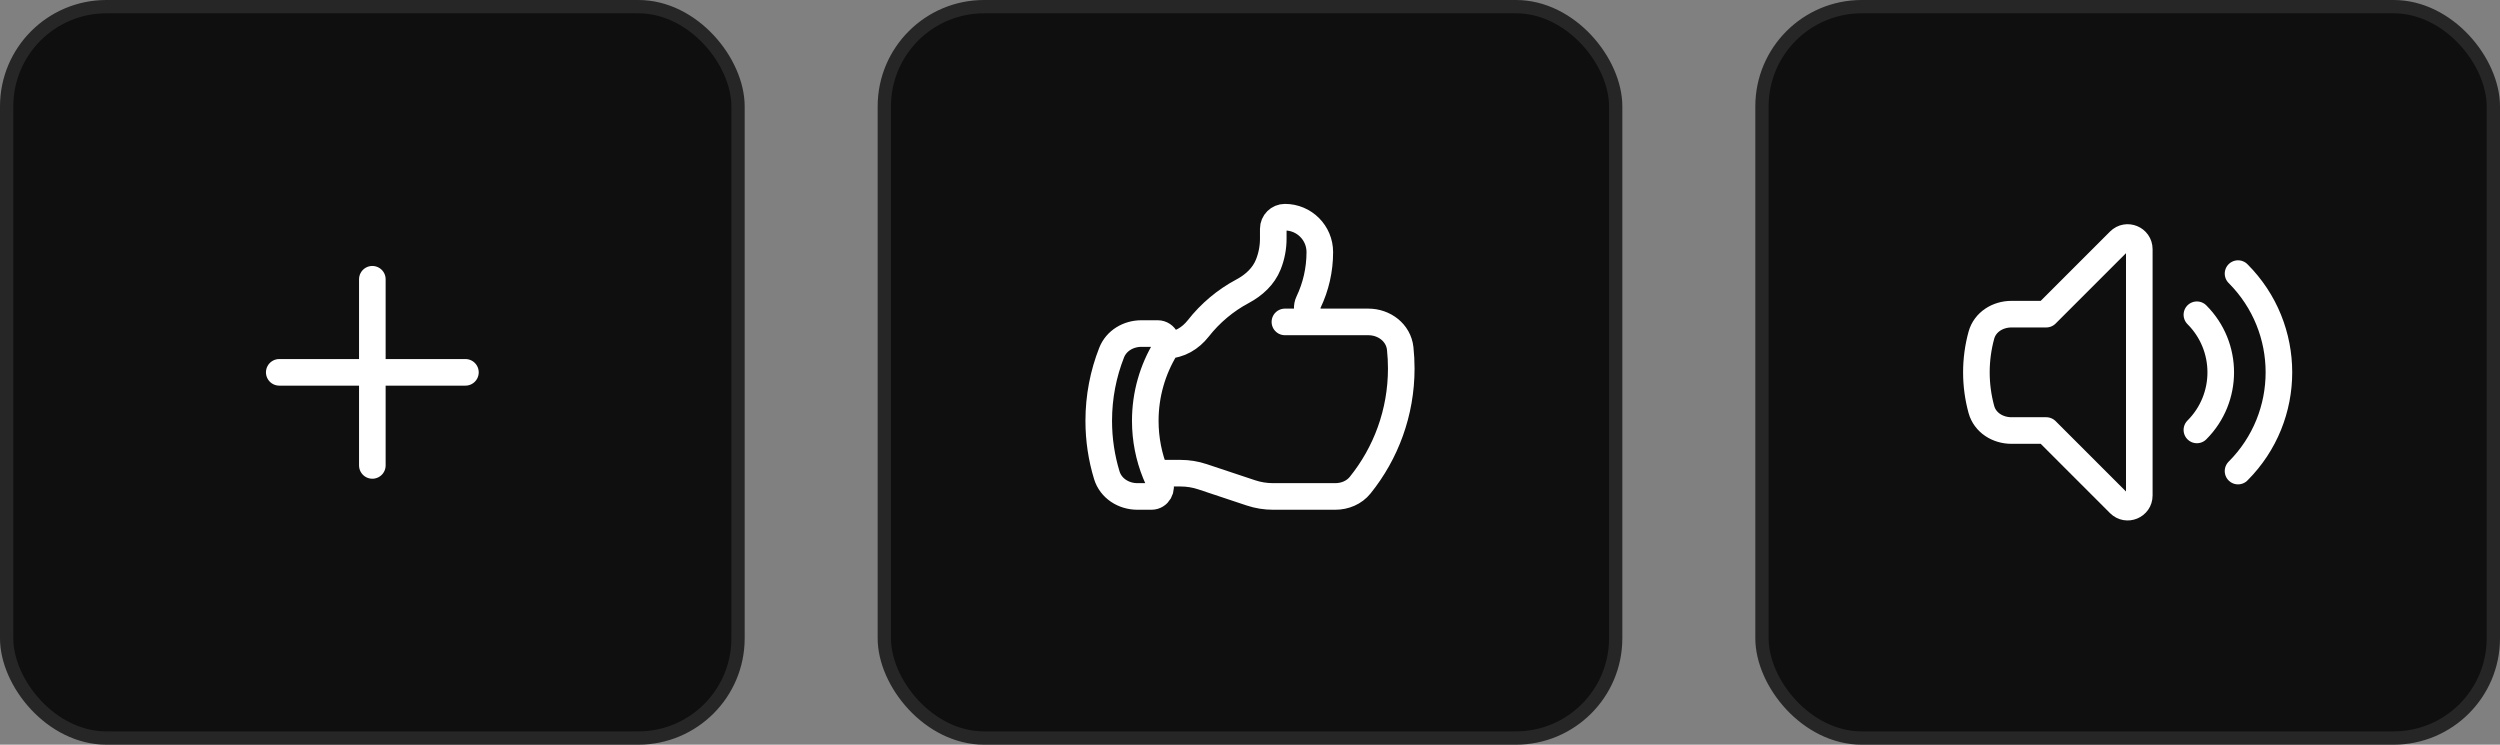 <svg width="188" height="56" viewBox="0 0 188 56" fill="none" xmlns="http://www.w3.org/2000/svg">
<rect x="0" y="0" width="188" height="56" fill="#808080" stroke="none"/>
<rect x="0.5" y="0.5" width="55" height="55" rx="7.5" fill="#0F0F0F"/>
<rect x="0.5" y="0.5" width="55" height="55" rx="7.5" stroke="#262626"/>
<path d="M28 21V35M35 28L21 28" stroke="white" stroke-width="2" stroke-linecap="round" stroke-linejoin="round"/>
<rect x="66.5" y="0.5" width="55" height="55" rx="7.5" fill="#0F0F0F"/>
<rect x="66.5" y="0.5" width="55" height="55" rx="7.5" stroke="#262626"/>
<path d="M87.738 25.958C88.679 25.958 89.528 25.438 90.108 24.698C91.01 23.548 92.147 22.591 93.447 21.899C94.289 21.45 95.02 20.783 95.374 19.897C95.623 19.277 95.75 18.615 95.75 17.947V17.208C95.75 16.725 96.142 16.333 96.625 16.333C98.075 16.333 99.25 17.509 99.25 18.958C99.25 20.302 98.947 21.575 98.406 22.712C98.096 23.364 98.531 24.208 99.252 24.208M99.252 24.208H102.899C104.097 24.208 105.169 25.018 105.296 26.209C105.348 26.702 105.375 27.202 105.375 27.708C105.375 31.031 104.218 34.083 102.285 36.483C101.832 37.045 101.133 37.333 100.412 37.333H95.727C95.163 37.333 94.602 37.242 94.067 37.064L90.433 35.853C89.898 35.674 89.337 35.583 88.773 35.583H86.888M99.252 24.208H96.625M86.888 35.583C86.985 35.822 87.09 36.056 87.203 36.286C87.433 36.752 87.112 37.333 86.593 37.333H85.533C84.496 37.333 83.535 36.729 83.232 35.737C82.837 34.443 82.625 33.069 82.625 31.646C82.625 29.835 82.969 28.104 83.595 26.515C83.951 25.612 84.862 25.083 85.833 25.083H87.061C87.611 25.083 87.93 25.732 87.644 26.203C86.68 27.79 86.125 29.653 86.125 31.646C86.125 33.038 86.396 34.367 86.888 35.583Z" stroke="white" stroke-width="2" stroke-linecap="round" stroke-linejoin="round"/>
<rect x="132.5" y="0.5" width="55" height="55" rx="7.5" fill="#0F0F0F"/>
<rect x="132.5" y="0.5" width="55" height="55" rx="7.5" stroke="#262626"/>
<path d="M168.3 20.575C172.4 24.676 172.4 31.324 168.3 35.425M165.206 23.669C167.598 26.061 167.598 29.939 165.206 32.331M153.875 23.625L159.381 18.119C159.933 17.567 160.875 17.958 160.875 18.738V37.263C160.875 38.042 159.933 38.432 159.381 37.881L153.875 32.375H151.261C150.235 32.375 149.274 31.784 149.001 30.795C148.756 29.905 148.625 28.968 148.625 28C148.625 27.032 148.756 26.095 149.001 25.205C149.274 24.216 150.235 23.625 151.261 23.625H153.875Z" stroke="white" stroke-width="2" stroke-linecap="round" stroke-linejoin="round"/>
</svg>
